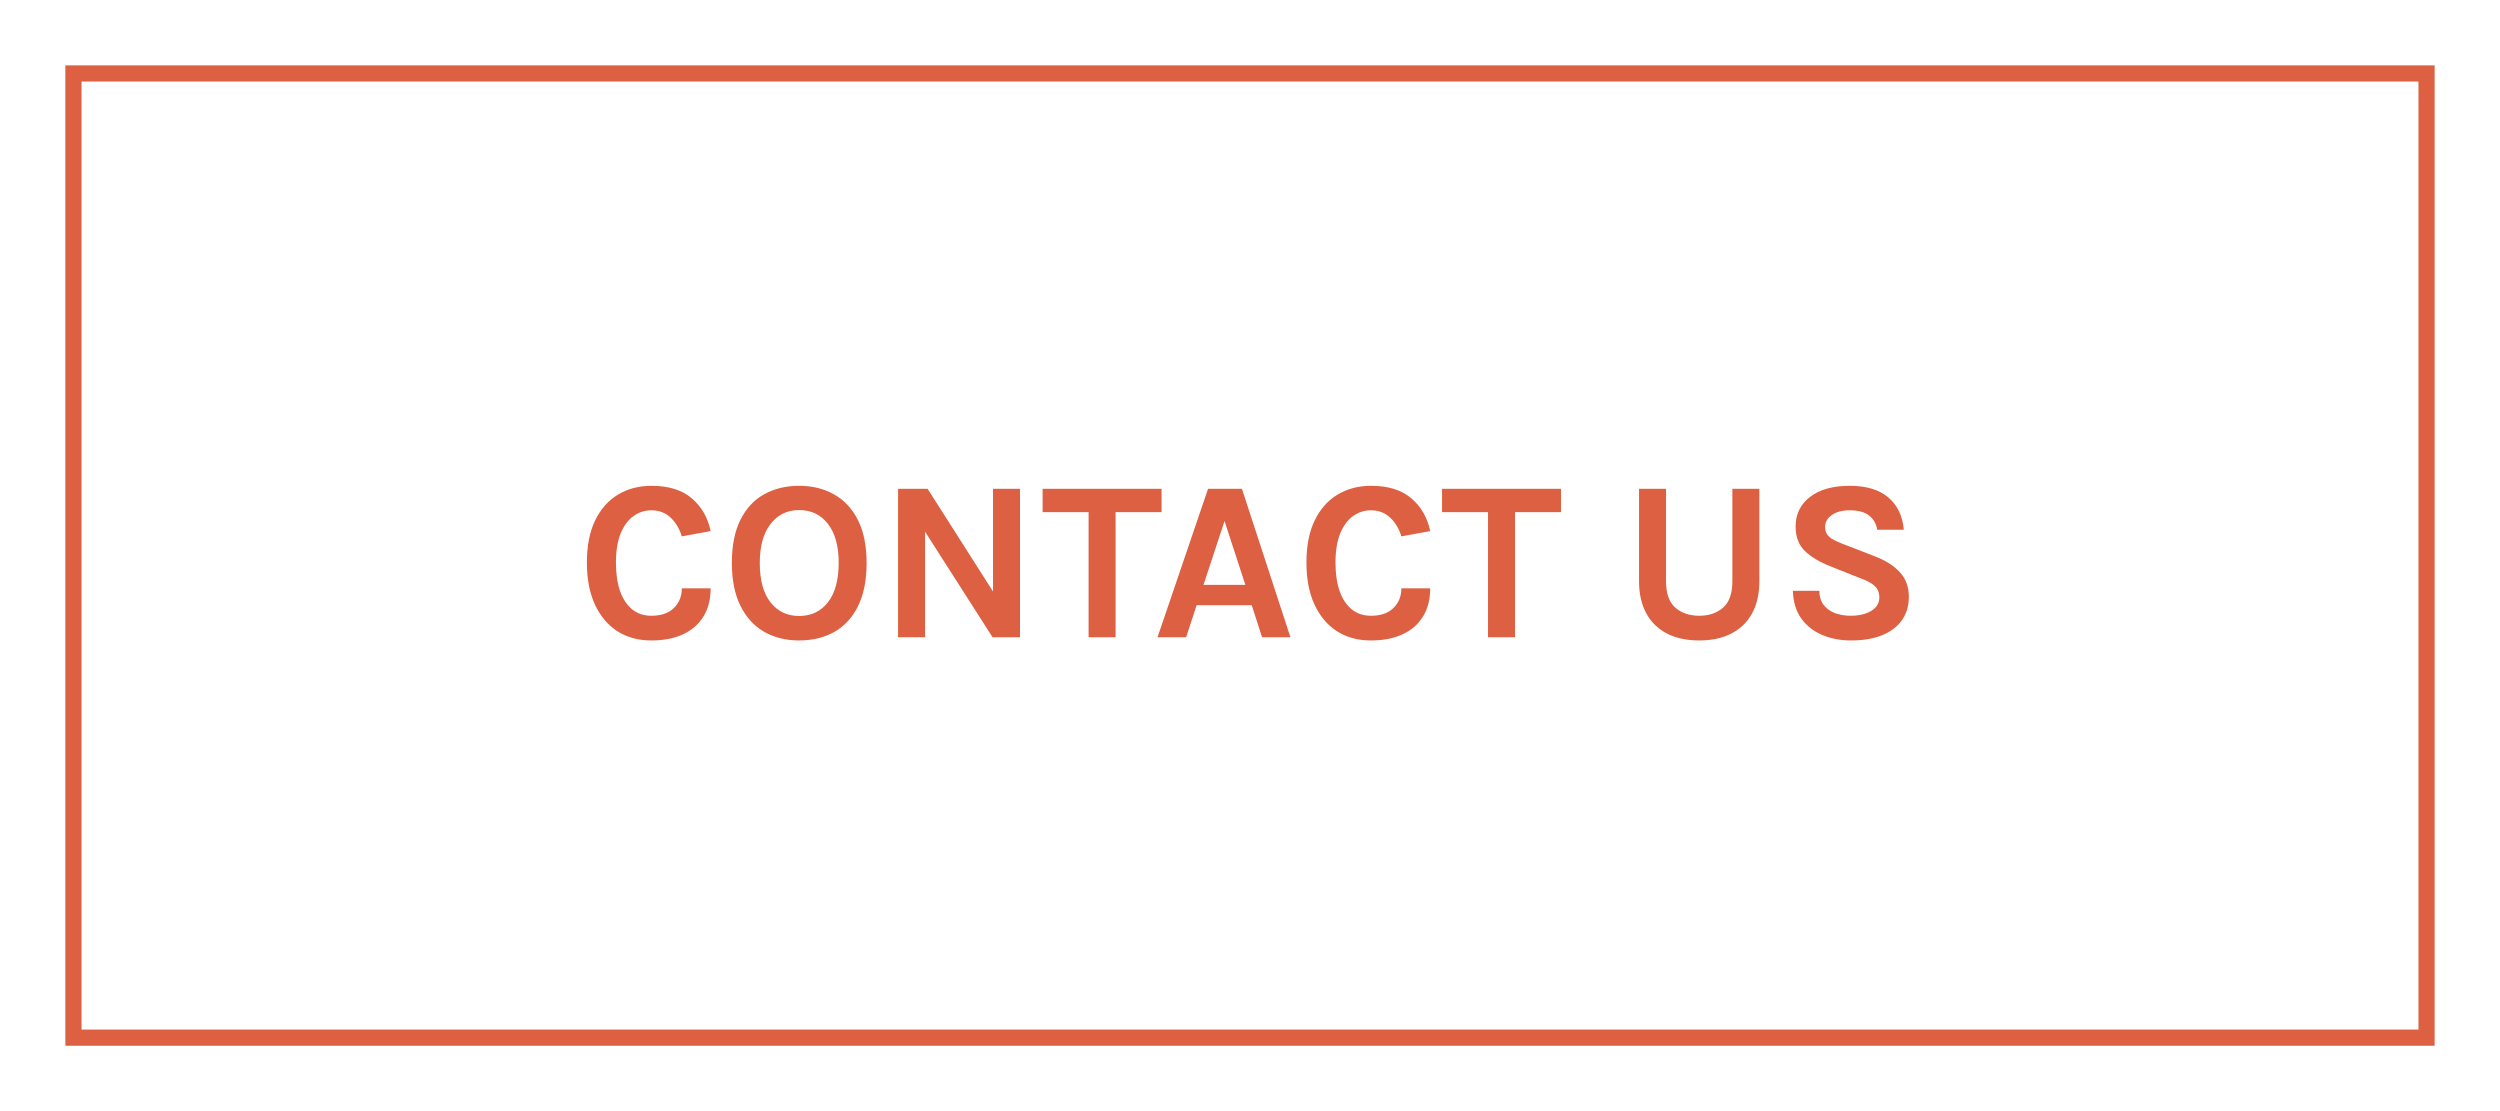 <svg width="153" height="68" viewBox="0 0 153 68" fill="none" xmlns="http://www.w3.org/2000/svg">
<g filter="url(#filter0_d_58_105)">
<rect x="4" width="145" height="60" fill="white"/>
<path d="M39.865 35.196C39.067 35.196 38.371 35.007 37.779 34.629C37.191 34.246 36.733 33.7 36.407 32.991C36.08 32.282 35.917 31.43 35.917 30.436C35.917 29.409 36.085 28.548 36.421 27.853C36.761 27.153 37.228 26.626 37.821 26.271C38.418 25.912 39.099 25.732 39.865 25.732C40.924 25.732 41.75 25.989 42.343 26.502C42.94 27.015 43.323 27.683 43.491 28.504L41.727 28.826C41.582 28.35 41.351 27.965 41.034 27.671C40.717 27.377 40.327 27.23 39.865 27.23C39.459 27.23 39.093 27.349 38.766 27.587C38.439 27.82 38.178 28.175 37.982 28.651C37.791 29.127 37.695 29.722 37.695 30.436C37.695 31.108 37.779 31.687 37.947 32.172C38.12 32.657 38.367 33.031 38.689 33.292C39.011 33.553 39.403 33.684 39.865 33.684C40.458 33.684 40.915 33.528 41.237 33.215C41.563 32.898 41.727 32.494 41.727 32.004H43.491C43.491 32.681 43.344 33.257 43.05 33.733C42.761 34.204 42.345 34.566 41.804 34.818C41.263 35.07 40.616 35.196 39.865 35.196ZM48.906 35.196C48.099 35.196 47.385 35.019 46.764 34.664C46.148 34.309 45.665 33.78 45.315 33.075C44.965 32.37 44.79 31.495 44.79 30.45C44.79 29.386 44.965 28.506 45.315 27.811C45.665 27.111 46.148 26.591 46.764 26.25C47.385 25.905 48.099 25.732 48.906 25.732C49.718 25.732 50.434 25.909 51.055 26.264C51.675 26.614 52.161 27.139 52.511 27.839C52.861 28.539 53.036 29.409 53.036 30.45C53.036 31.509 52.861 32.391 52.511 33.096C52.161 33.801 51.675 34.328 51.055 34.678C50.434 35.023 49.718 35.196 48.906 35.196ZM48.906 33.698C49.648 33.698 50.236 33.418 50.67 32.858C51.108 32.298 51.328 31.491 51.328 30.436C51.328 29.419 51.108 28.628 50.67 28.063C50.236 27.498 49.648 27.216 48.906 27.216C48.178 27.216 47.594 27.501 47.156 28.07C46.717 28.635 46.498 29.428 46.498 30.45C46.498 31.5 46.717 32.305 47.156 32.865C47.594 33.42 48.178 33.698 48.906 33.698ZM54.962 25.914H56.769L60.898 32.396H60.773V25.914H62.425V35H60.745L56.349 28.126H56.614V35H54.962V25.914ZM63.808 27.342V25.914H71.088V27.342H67.903L68.274 26.964V35H66.622V26.964L66.993 27.342H63.808ZM70.84 35L73.934 25.914H76.006L78.974 35H77.238L76.608 33.04H73.234L72.59 35H70.84ZM73.654 31.794H76.216L74.942 27.888L73.654 31.794ZM83.902 35.196C83.104 35.196 82.409 35.007 81.816 34.629C81.228 34.246 80.771 33.7 80.444 32.991C80.117 32.282 79.954 31.43 79.954 30.436C79.954 29.409 80.122 28.548 80.458 27.853C80.799 27.153 81.265 26.626 81.858 26.271C82.455 25.912 83.137 25.732 83.902 25.732C84.961 25.732 85.787 25.989 86.38 26.502C86.977 27.015 87.36 27.683 87.528 28.504L85.764 28.826C85.619 28.35 85.388 27.965 85.071 27.671C84.754 27.377 84.364 27.23 83.902 27.23C83.496 27.23 83.13 27.349 82.803 27.587C82.476 27.82 82.215 28.175 82.019 28.651C81.828 29.127 81.732 29.722 81.732 30.436C81.732 31.108 81.816 31.687 81.984 32.172C82.157 32.657 82.404 33.031 82.726 33.292C83.048 33.553 83.44 33.684 83.902 33.684C84.495 33.684 84.952 33.528 85.274 33.215C85.601 32.898 85.764 32.494 85.764 32.004H87.528C87.528 32.681 87.381 33.257 87.087 33.733C86.798 34.204 86.382 34.566 85.841 34.818C85.3 35.07 84.653 35.196 83.902 35.196ZM88.253 27.342V25.914H95.533V27.342H92.348L92.719 26.964V35H91.067V26.964L91.438 27.342H88.253ZM100.309 25.914H101.961V31.57C101.961 32.317 102.15 32.856 102.528 33.187C102.911 33.518 103.399 33.684 103.991 33.684C104.589 33.684 105.076 33.518 105.454 33.187C105.832 32.856 106.021 32.317 106.021 31.57V25.914H107.673V31.57C107.673 32.335 107.526 32.989 107.232 33.53C106.938 34.071 106.516 34.484 105.965 34.769C105.419 35.054 104.761 35.196 103.991 35.196C103.221 35.196 102.561 35.054 102.01 34.769C101.464 34.484 101.044 34.071 100.75 33.53C100.456 32.989 100.309 32.335 100.309 31.57V25.914ZM113.279 35.196C112.649 35.196 112.068 35.086 111.536 34.867C111.009 34.648 110.58 34.314 110.248 33.866C109.922 33.418 109.747 32.849 109.723 32.158H111.347C111.347 32.508 111.434 32.795 111.606 33.019C111.779 33.243 112.01 33.411 112.299 33.523C112.593 33.63 112.915 33.684 113.265 33.684C113.601 33.684 113.9 33.64 114.161 33.551C114.427 33.462 114.635 33.336 114.784 33.173C114.938 33.005 115.015 32.807 115.015 32.578C115.015 32.275 114.922 32.037 114.735 31.864C114.553 31.691 114.259 31.533 113.853 31.388L112.061 30.674C111.361 30.399 110.825 30.079 110.451 29.715C110.078 29.351 109.891 28.849 109.891 28.21C109.891 27.473 110.183 26.875 110.766 26.418C111.35 25.961 112.164 25.732 113.209 25.732C114.227 25.732 115.013 25.97 115.568 26.446C116.124 26.917 116.439 27.575 116.513 28.42H114.889C114.829 28.061 114.665 27.774 114.399 27.559C114.133 27.34 113.737 27.23 113.209 27.23C112.743 27.23 112.374 27.328 112.103 27.524C111.833 27.715 111.697 27.958 111.697 28.252C111.697 28.504 111.781 28.705 111.949 28.854C112.122 28.999 112.388 29.139 112.747 29.274L114.735 30.044C115.407 30.305 115.923 30.634 116.282 31.031C116.642 31.428 116.821 31.925 116.821 32.522C116.821 33.068 116.684 33.542 116.408 33.943C116.133 34.34 115.732 34.648 115.204 34.867C114.677 35.086 114.035 35.196 113.279 35.196Z" fill="#DC6041"/>
<rect x="4.495" y="0.495" width="144.01" height="59.01" stroke="#DC6041" stroke-width="0.99"/>
</g>
<defs>
<filter id="filter0_d_58_105" x="0" y="0" width="153" height="68" filterUnits="userSpaceOnUse" color-interpolation-filters="sRGB">
<feFlood flood-opacity="0" result="BackgroundImageFix"/>
<feColorMatrix in="SourceAlpha" type="matrix" values="0 0 0 0 0 0 0 0 0 0 0 0 0 0 0 0 0 0 127 0" result="hardAlpha"/>
<feOffset dy="4"/>
<feGaussianBlur stdDeviation="2"/>
<feColorMatrix type="matrix" values="0 0 0 0 0 0 0 0 0 0 0 0 0 0 0 0 0 0 0.25 0"/>
<feBlend mode="normal" in2="BackgroundImageFix" result="effect1_dropShadow_58_105"/>
<feBlend mode="normal" in="SourceGraphic" in2="effect1_dropShadow_58_105" result="shape"/>
</filter>
</defs>
</svg>

